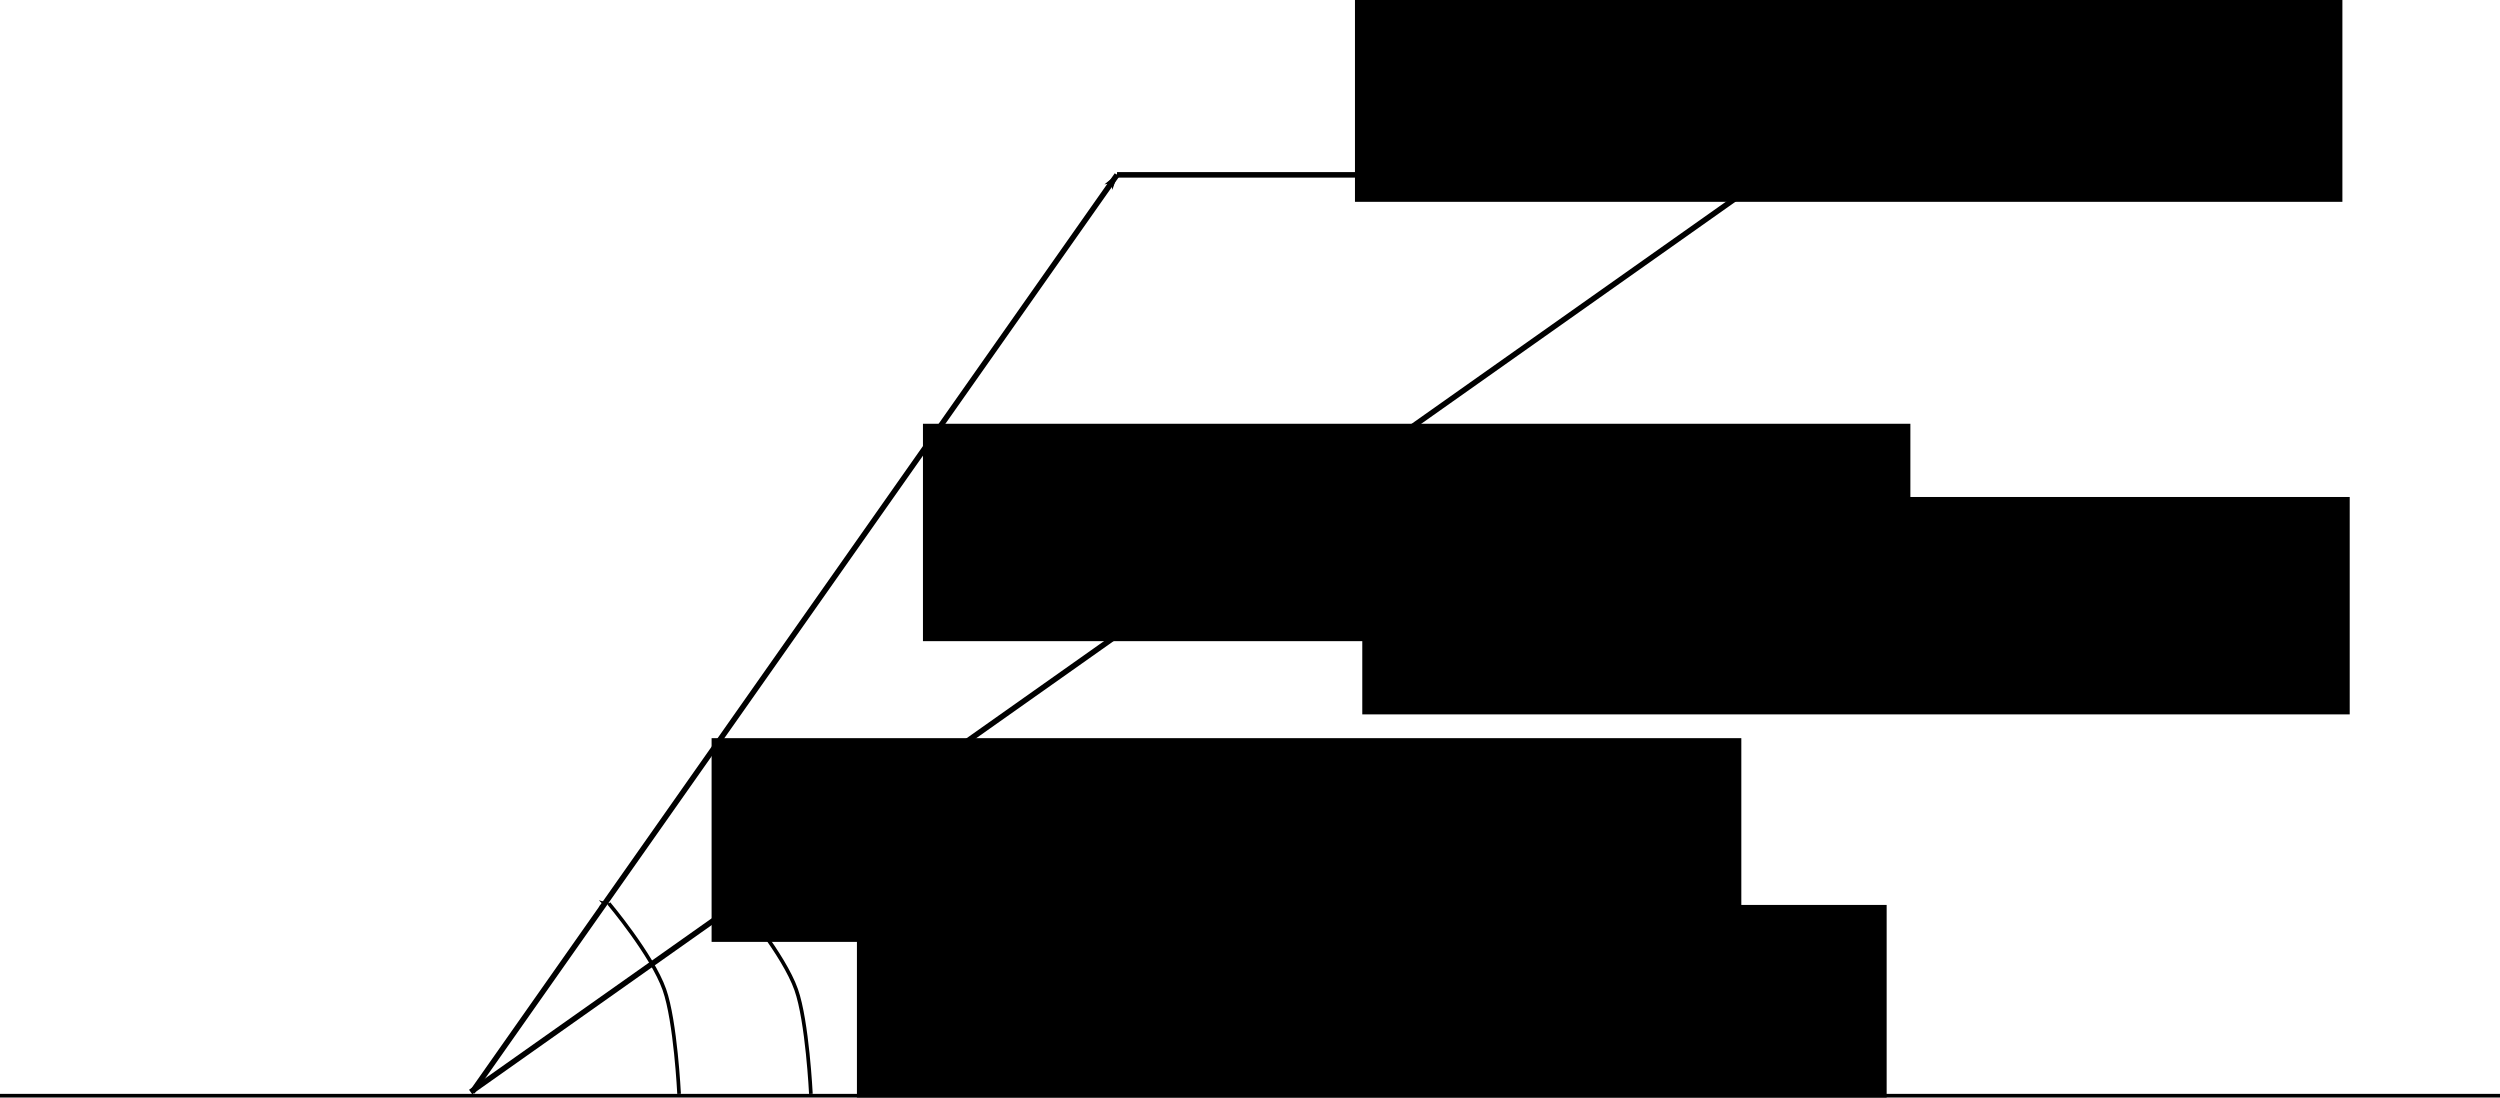 <?xml version="1.0" encoding="UTF-8" standalone="no"?>
<!-- Created with Inkscape (http://www.inkscape.org/) -->

<svg
   xmlns:dc="http://purl.org/dc/elements/1.1/"
   xmlns:cc="http://creativecommons.org/ns#"
   xmlns:rdf="http://www.w3.org/1999/02/22-rdf-syntax-ns#"
   xmlns:svg="http://www.w3.org/2000/svg"
   xmlns="http://www.w3.org/2000/svg"
   xmlns:sodipodi="http://sodipodi.sourceforge.net/DTD/sodipodi-0.dtd"
   xmlns:inkscape="http://www.inkscape.org/namespaces/inkscape"
   width="180.673mm"
   height="79.318mm"
   viewBox="0 0 180.673 79.318"
   version="1.1"
   id="svg8"
   inkscape:version="0.92.2 5c3e80d, 2017-08-06"
   sodipodi:docname="velocityTriangle.svg">
  <defs
     id="defs2">
    <marker
       inkscape:stockid="Arrow1Lend"
       orient="auto"
       refY="0"
       refX="0"
       id="marker1374"
       style="overflow:visible"
       inkscape:isstock="true">
      <path
         id="path1372"
         d="M 0,0 5,-5 -12.5,0 5,5 Z"
         style="fill:#000000;fill-opacity:1;fill-rule:evenodd;stroke:#000000;stroke-width:1pt;stroke-opacity:1"
         transform="matrix(-0.8,0,0,-0.8,-10,0)"
         inkscape:connector-curvature="0" />
    </marker>
    <marker
       inkscape:isstock="true"
       style="overflow:visible"
       id="marker1216"
       refX="0"
       refY="0"
       orient="auto"
       inkscape:stockid="Arrow1Lend"
       inkscape:collect="always">
      <path
         transform="matrix(-0.8,0,0,-0.8,-10,0)"
         style="fill:#000000;fill-opacity:1;fill-rule:evenodd;stroke:#000000;stroke-width:1pt;stroke-opacity:1"
         d="M 0,0 5,-5 -12.5,0 5,5 Z"
         id="path1214"
         inkscape:connector-curvature="0" />
    </marker>
    <marker
       inkscape:stockid="Arrow1Lend"
       orient="auto"
       refY="0"
       refX="0"
       id="marker1168"
       style="overflow:visible"
       inkscape:isstock="true"
       inkscape:collect="always">
      <path
         id="path1166"
         d="M 0,0 5,-5 -12.5,0 5,5 Z"
         style="fill:#000000;fill-opacity:1;fill-rule:evenodd;stroke:#000000;stroke-width:1pt;stroke-opacity:1"
         transform="matrix(-0.8,0,0,-0.8,-10,0)"
         inkscape:connector-curvature="0" />
    </marker>
    <marker
       inkscape:isstock="true"
       style="overflow:visible"
       id="marker1108"
       refX="0"
       refY="0"
       orient="auto"
       inkscape:stockid="Arrow1Lend"
       inkscape:collect="always">
      <path
         transform="matrix(-0.8,0,0,-0.8,-10,0)"
         style="fill:#000000;fill-opacity:1;fill-rule:evenodd;stroke:#000000;stroke-width:1pt;stroke-opacity:1"
         d="M 0,0 5,-5 -12.5,0 5,5 Z"
         id="path1106"
         inkscape:connector-curvature="0" />
    </marker>
    <marker
       inkscape:stockid="Arrow1Lend"
       orient="auto"
       refY="0"
       refX="0"
       id="Arrow1Lend"
       style="overflow:visible"
       inkscape:isstock="true"
       inkscape:collect="always">
      <path
         id="path819"
         d="M 0,0 5,-5 -12.5,0 5,5 Z"
         style="fill:#000000;fill-opacity:1;fill-rule:evenodd;stroke:#000000;stroke-width:1pt;stroke-opacity:1"
         transform="matrix(-0.8,0,0,-0.8,-10,0)"
         inkscape:connector-curvature="0" />
    </marker>
  </defs>
  <sodipodi:namedview
     id="base"
     pagecolor="#ffffff"
     bordercolor="#666666"
     borderopacity="1.0"
     inkscape:pageopacity="0.0"
     inkscape:pageshadow="2"
     inkscape:zoom="0.98994949"
     inkscape:cx="337.7448"
     inkscape:cy="118.04892"
     inkscape:document-units="mm"
     inkscape:current-layer="layer1"
     showgrid="false"
     inkscape:window-width="1440"
     inkscape:window-height="789"
     inkscape:window-x="0"
     inkscape:window-y="1"
     inkscape:window-maximized="1" />
  <g
     inkscape:label="Layer 1"
     inkscape:groupmode="layer"
     id="layer1"
     transform="translate(-14.363,-90.058)">
    <path
       style="fill:none;stroke:#000000;stroke-width:0.265px;stroke-linecap:butt;stroke-linejoin:miter;stroke-opacity:1"
       d="M 14.363,169.244 H 195.036"
       id="path812"
       inkscape:connector-curvature="0" />
    <path
       style="fill:none;stroke:#000000;stroke-width:0.4;stroke-linecap:butt;stroke-linejoin:miter;stroke-miterlimit:4;stroke-dasharray:none;stroke-opacity:1;marker-end:url(#Arrow1Lend)"
       d="M 48.376,168.978 142.187,102.695"
       id="path814"
       inkscape:connector-curvature="0" />
    <path
       inkscape:connector-curvature="0"
       id="path1104"
       d="m 48.488,168.978 46.601,-66.283"
       style="fill:none;stroke:#000000;stroke-width:0.4;stroke-linecap:butt;stroke-linejoin:miter;stroke-miterlimit:4;stroke-dasharray:none;stroke-opacity:1;marker-end:url(#marker1108)" />
    <path
       style="fill:none;stroke:#000000;stroke-width:0.4;stroke-linecap:butt;stroke-linejoin:miter;stroke-miterlimit:4;stroke-dasharray:none;stroke-opacity:1;marker-end:url(#marker1168)"
       d="M 95.089,102.695 H 142.187"
       id="path1158"
       inkscape:connector-curvature="0" />
    <path
       style="fill:none;stroke:#000000;stroke-width:0.265px;stroke-linecap:butt;stroke-linejoin:miter;stroke-opacity:1;marker-end:url(#marker1216)"
       d="m 72.965,169.112 c 0,0 -0.256,-5.247 -1.063,-7.535 -0.889,-2.517 -4.015,-6.229 -4.015,-6.229"
       id="path1206"
       inkscape:connector-curvature="0"
       sodipodi:nodetypes="csc" />
    <flowRoot
       xml:space="preserve"
       id="flowRoot1356"
       style="font-style:normal;font-weight:normal;font-size:40px;line-height:1.25;font-family:sans-serif;letter-spacing:0px;word-spacing:0px;fill:#000000;fill-opacity:1;stroke:none"
       transform="matrix(0.265,0,0,0.265,-0.535,0.267)"><flowRegion
         id="flowRegion1358"><rect
           id="rect1360"
           width="280.822"
           height="55.558"
           x="289.914"
           y="585.624" /></flowRegion><flowPara
         id="flowPara1362">$\vartheta$</flowPara></flowRoot>    <path
       sodipodi:nodetypes="csc"
       inkscape:connector-curvature="0"
       id="path1370"
       d="m 63.44,169.112 c 0,0 -0.256,-5.247 -1.063,-7.535 -0.889,-2.517 -4.015,-6.229 -4.015,-6.229"
       style="fill:none;stroke:#000000;stroke-width:0.265px;stroke-linecap:butt;stroke-linejoin:miter;stroke-opacity:1;marker-end:url(#marker1374)" />
    <flowRoot
       transform="matrix(0.265,0,0,0.265,-11.038,-11.786)"
       style="font-style:normal;font-weight:normal;font-size:40px;line-height:1.25;font-family:sans-serif;letter-spacing:0px;word-spacing:0px;fill:#000000;fill-opacity:1;stroke:none"
       id="flowRoot1502"
       xml:space="preserve"><flowRegion
         id="flowRegion1498"><rect
           y="585.624"
           x="289.914"
           height="55.558"
           width="280.822"
           id="rect1496" /></flowRegion><flowPara
         id="flowPara1500">$\Theta$</flowPara></flowRoot>    <flowRoot
       xml:space="preserve"
       id="flowRoot1504"
       style="font-style:normal;font-weight:normal;font-size:40px;line-height:1.25;font-family:sans-serif;letter-spacing:0px;word-spacing:0px;fill:#000000;fill-opacity:1;stroke:none"
       transform="scale(0.265)"><flowRegion
         id="flowRegion1506"><rect
           id="rect1508"
           width="269.286"
           height="59.286"
           x="425.714"
           y="475.377" /></flowRegion><flowPara
         id="flowPara1510">$\+vv_1$</flowPara></flowRoot>    <flowRoot
       transform="matrix(0.265,0,0,0.265,-31.75,-5.292)"
       style="font-style:normal;font-weight:normal;font-size:40px;line-height:1.25;font-family:sans-serif;letter-spacing:0px;word-spacing:0px;fill:#000000;fill-opacity:1;stroke:none"
       id="flowRoot1518"
       xml:space="preserve"><flowRegion
         id="flowRegion1514"><rect
           y="475.377"
           x="425.714"
           height="59.286"
           width="269.286"
           id="rect1512" /></flowRegion><flowPara
         id="flowPara1516">$\+vv'$</flowPara></flowRoot>    <flowRoot
       xml:space="preserve"
       id="flowRoot1526"
       style="font-style:normal;font-weight:normal;font-size:40px;line-height:1.25;font-family:sans-serif;letter-spacing:0px;word-spacing:0px;fill:#000000;fill-opacity:1;stroke:none"
       transform="matrix(0.265,0,0,0.265,-0.529,-37.042)"><flowRegion
         id="flowRegion1522"><rect
           id="rect1520"
           width="269.286"
           height="59.286"
           x="425.714"
           y="475.377" /></flowRegion><flowPara
         id="flowPara1524">$\+vV$</flowPara></flowRoot>  </g>
</svg>
